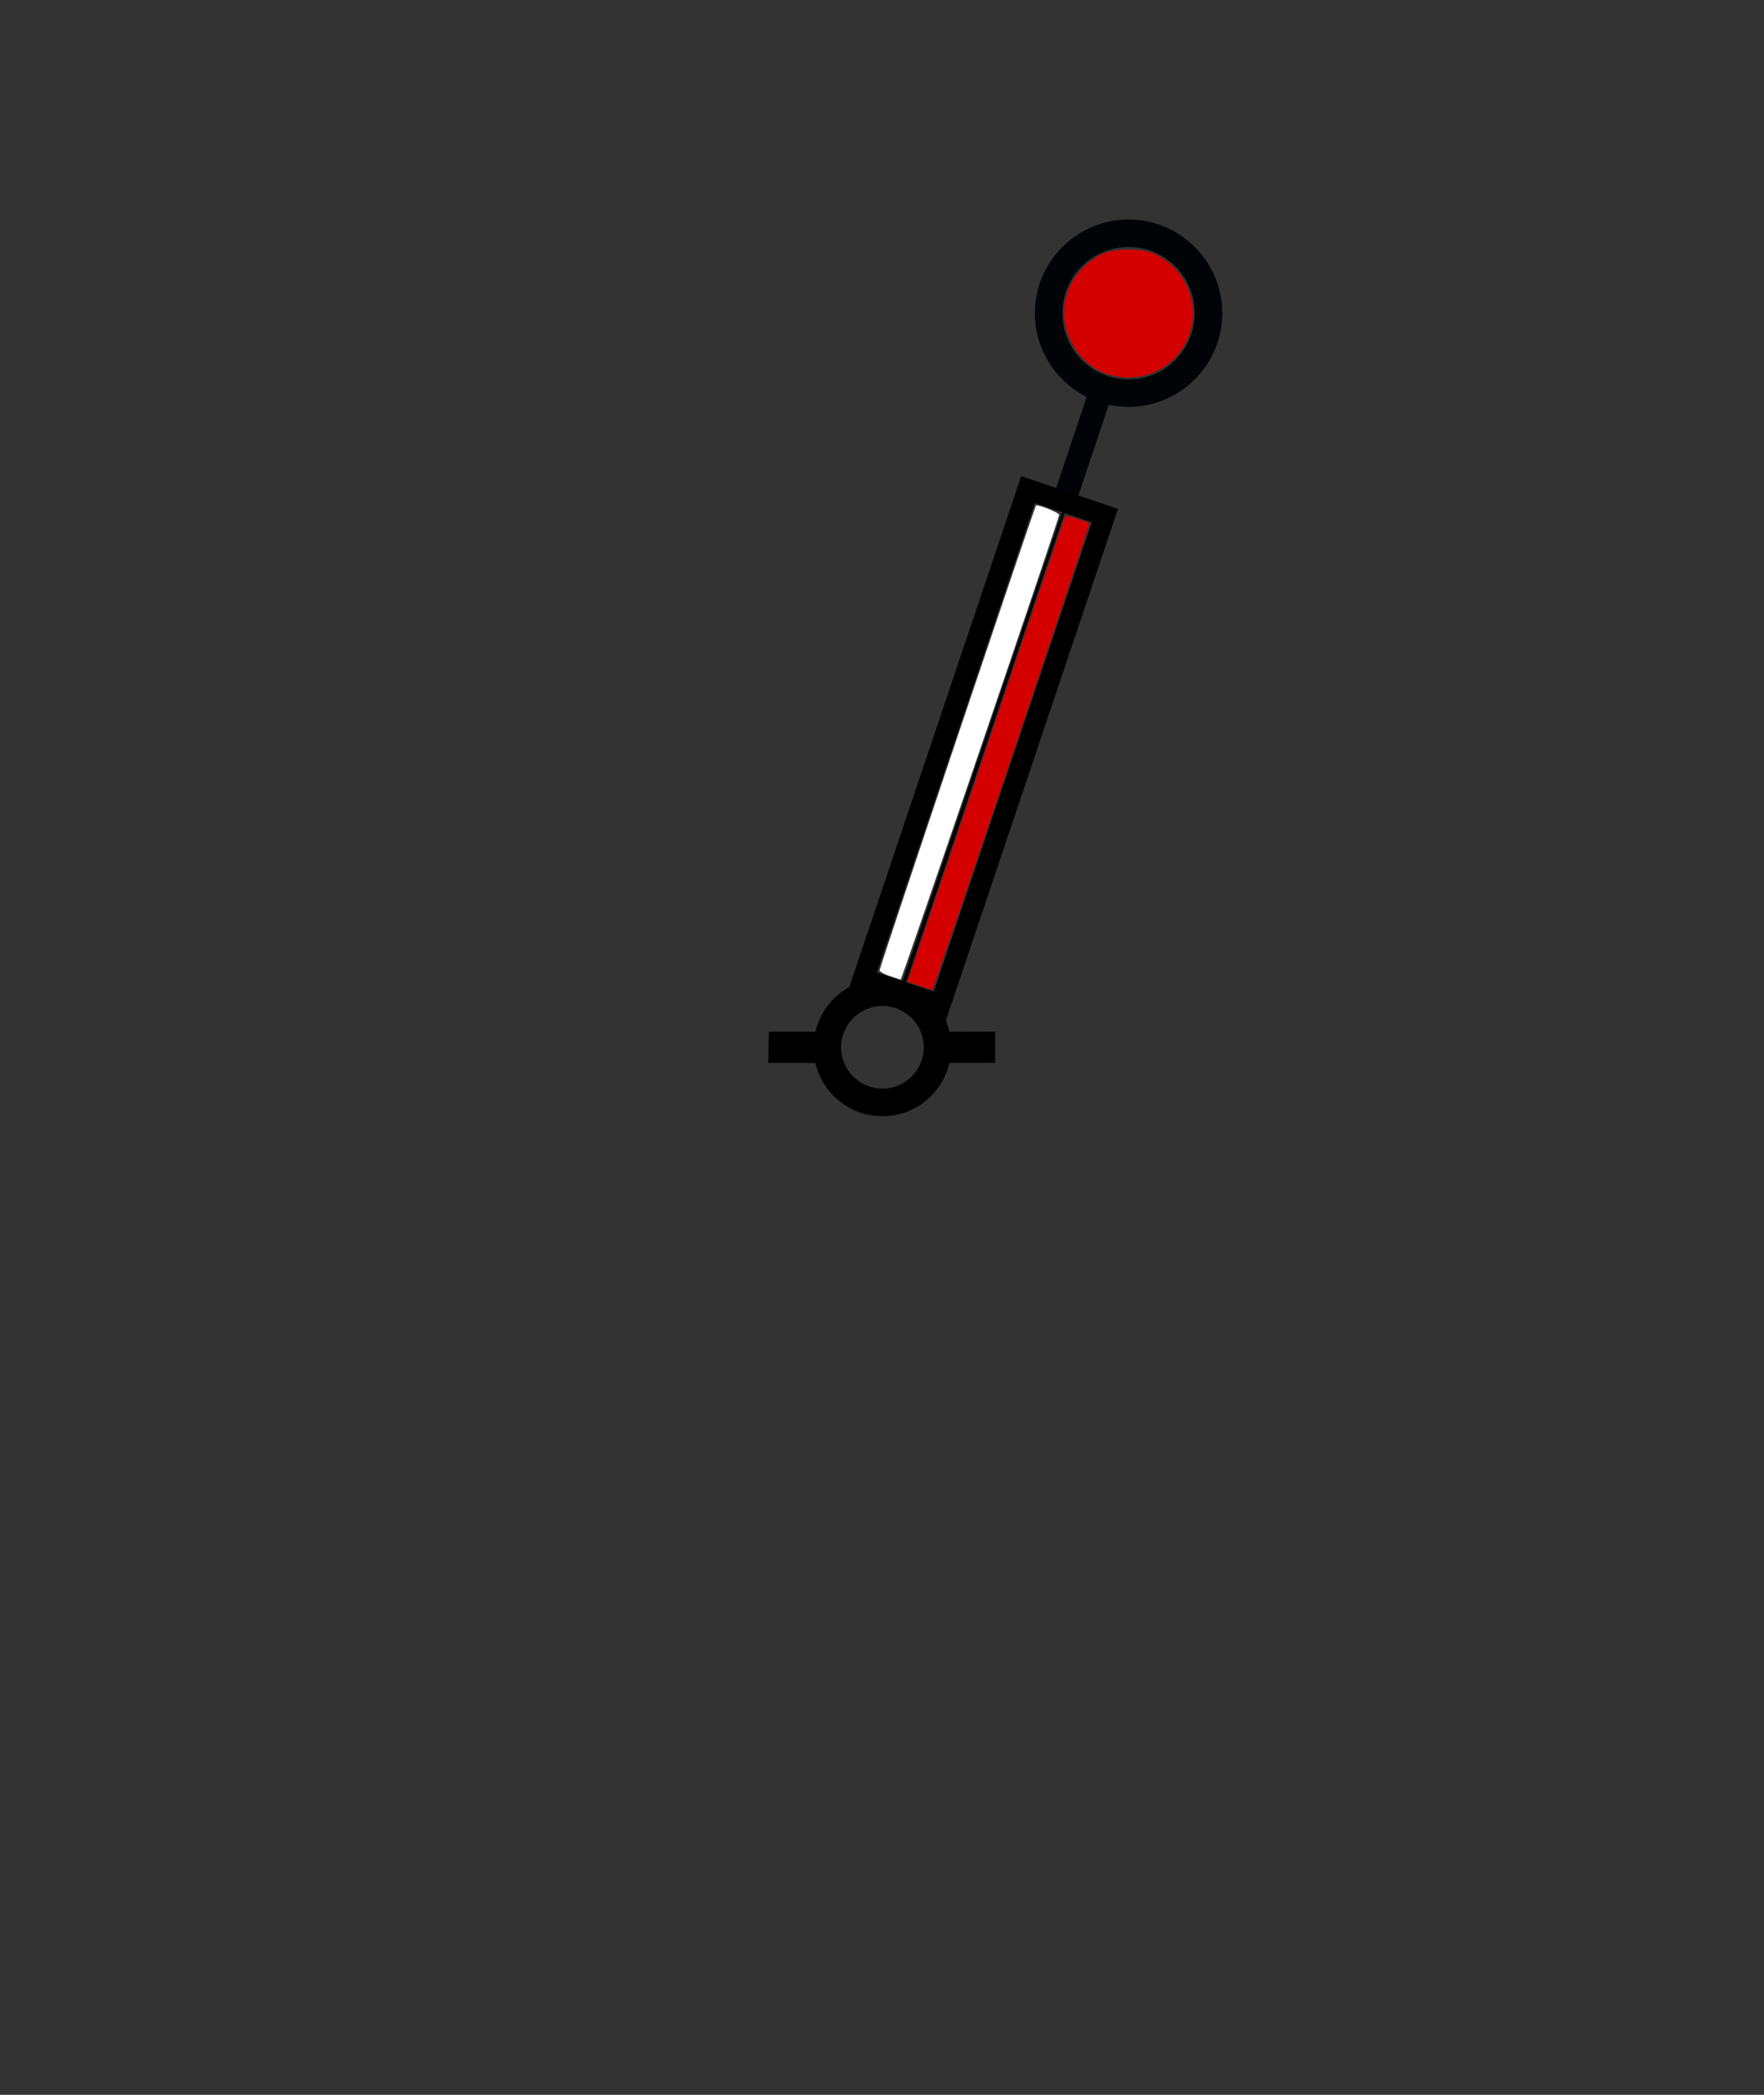 <?xml version="1.0" encoding="UTF-8" standalone="no"?>
<svg
   xmlns:dc="http://purl.org/dc/elements/1.1/"
   xmlns:cc="http://creativecommons.org/ns#"
   xmlns:rdf="http://www.w3.org/1999/02/22-rdf-syntax-ns#"
   xmlns:svg="http://www.w3.org/2000/svg"
   xmlns="http://www.w3.org/2000/svg"
   xmlns:sodipodi="http://sodipodi.sourceforge.net/DTD/sodipodi-0.dtd"
   xmlns:inkscape="http://www.inkscape.org/namespaces/inkscape"
   version="1.0"
   width="320"
   height="380"
   id="svg2"
   inkscape:version="0.47 r22583"
   sodipodi:docname="Safe_Water_Spar_Sphere.svg"
   inkscape:label="Pillar"
   style="display:inline">
  <rect width="100%" height="100%" fill="#333333" stroke="none"/>
  <sodipodi:namedview
     pagecolor="#000000"
     bordercolor="#666666"
     borderopacity="1"
     objecttolerance="10"
     gridtolerance="10"
     guidetolerance="10"
     inkscape:pageopacity="0"
     inkscape:pageshadow="2"
     inkscape:window-width="1920"
     inkscape:window-height="1088"
     id="namedview2820"
     showgrid="true"
     inkscape:zoom="2.625"
     inkscape:cx="-34.869939"
     inkscape:cy="243.0369"
     inkscape:window-x="1440"
     inkscape:window-y="0"
     inkscape:window-maximized="0"
     inkscape:current-layer="g3821"
     inkscape:snap-grids="false">
    <inkscape:grid
       type="xygrid"
       id="grid3180"
       empspacing="5"
       visible="true"
       enabled="true"
       snapvisiblegridlinesonly="true" />
  </sodipodi:namedview>
  <defs
     id="defs4">
    <inkscape:perspective
       sodipodi:type="inkscape:persp3d"
       inkscape:vp_x="0 : 160 : 1"
       inkscape:vp_y="0 : 1000 : 0"
       inkscape:vp_z="320 : 160 : 1"
       inkscape:persp3d-origin="160 : 106.66667 : 1"
       id="perspective2824" />
    <inkscape:perspective
       id="perspective2867"
       inkscape:persp3d-origin="160 : 106.66667 : 1"
       inkscape:vp_z="320 : 160 : 1"
       inkscape:vp_y="0 : 1000 : 0"
       inkscape:vp_x="0 : 160 : 1"
       sodipodi:type="inkscape:persp3d" />
    <inkscape:perspective
       id="perspective2913"
       inkscape:persp3d-origin="160 : 106.66667 : 1"
       inkscape:vp_z="320 : 160 : 1"
       inkscape:vp_y="0 : 1000 : 0"
       inkscape:vp_x="0 : 160 : 1"
       sodipodi:type="inkscape:persp3d" />
    <inkscape:perspective
       id="perspective2969"
       inkscape:persp3d-origin="160 : 106.66667 : 1"
       inkscape:vp_z="320 : 160 : 1"
       inkscape:vp_y="0 : 1000 : 0"
       inkscape:vp_x="0 : 160 : 1"
       sodipodi:type="inkscape:persp3d" />
    <inkscape:perspective
       id="perspective3016"
       inkscape:persp3d-origin="160 : 106.66667 : 1"
       inkscape:vp_z="320 : 160 : 1"
       inkscape:vp_y="0 : 1000 : 0"
       inkscape:vp_x="0 : 160 : 1"
       sodipodi:type="inkscape:persp3d" />
    <inkscape:perspective
       id="perspective3091"
       inkscape:persp3d-origin="160 : 106.66667 : 1"
       inkscape:vp_z="320 : 160 : 1"
       inkscape:vp_y="0 : 1000 : 0"
       inkscape:vp_x="0 : 160 : 1"
       sodipodi:type="inkscape:persp3d" />
    <inkscape:perspective
       id="perspective3135"
       inkscape:persp3d-origin="200 : 133.33333 : 1"
       inkscape:vp_z="400 : 200 : 1"
       inkscape:vp_y="0 : 1000 : 0"
       inkscape:vp_x="0 : 200 : 1"
       sodipodi:type="inkscape:persp3d" />
    <inkscape:perspective
       id="perspective3176"
       inkscape:persp3d-origin="200 : 133.33333 : 1"
       inkscape:vp_z="400 : 200 : 1"
       inkscape:vp_y="0 : 1000 : 0"
       inkscape:vp_x="0 : 200 : 1"
       sodipodi:type="inkscape:persp3d" />
    <inkscape:perspective
       id="perspective2952"
       inkscape:persp3d-origin="160 : 106.66667 : 1"
       inkscape:vp_z="320 : 160 : 1"
       inkscape:vp_y="0 : 1000 : 0"
       inkscape:vp_x="0 : 160 : 1"
       sodipodi:type="inkscape:persp3d" />
    <inkscape:perspective
       id="perspective2994"
       inkscape:persp3d-origin="200 : 133.33333 : 1"
       inkscape:vp_z="400 : 200 : 1"
       inkscape:vp_y="0 : 1000 : 0"
       inkscape:vp_x="0 : 200 : 1"
       sodipodi:type="inkscape:persp3d" />
    <inkscape:perspective
       id="perspective3035"
       inkscape:persp3d-origin="200 : 133.33333 : 1"
       inkscape:vp_z="400 : 200 : 1"
       inkscape:vp_y="0 : 1000 : 0"
       inkscape:vp_x="0 : 200 : 1"
       sodipodi:type="inkscape:persp3d" />
    <inkscape:perspective
       id="perspective3086"
       inkscape:persp3d-origin="200 : 133.33333 : 1"
       inkscape:vp_z="400 : 200 : 1"
       inkscape:vp_y="0 : 1000 : 0"
       inkscape:vp_x="0 : 200 : 1"
       sodipodi:type="inkscape:persp3d" />
    <inkscape:perspective
       id="perspective3143"
       inkscape:persp3d-origin="200 : 133.33333 : 1"
       inkscape:vp_z="400 : 200 : 1"
       inkscape:vp_y="0 : 1000 : 0"
       inkscape:vp_x="0 : 200 : 1"
       sodipodi:type="inkscape:persp3d" />
    <inkscape:perspective
       id="perspective3188"
       inkscape:persp3d-origin="200 : 133.33333 : 1"
       inkscape:vp_z="400 : 200 : 1"
       inkscape:vp_y="0 : 1000 : 0"
       inkscape:vp_x="0 : 200 : 1"
       sodipodi:type="inkscape:persp3d" />
    <inkscape:perspective
       sodipodi:type="inkscape:persp3d"
       inkscape:vp_x="0 : 160 : 1"
       inkscape:vp_y="0 : 1000 : 0"
       inkscape:vp_z="320 : 160 : 1"
       inkscape:persp3d-origin="160 : 106.66667 : 1"
       id="perspective2824-9" />
    <inkscape:perspective
       id="perspective2867-3"
       inkscape:persp3d-origin="160 : 106.66667 : 1"
       inkscape:vp_z="320 : 160 : 1"
       inkscape:vp_y="0 : 1000 : 0"
       inkscape:vp_x="0 : 160 : 1"
       sodipodi:type="inkscape:persp3d" />
    <inkscape:perspective
       id="perspective2913-8"
       inkscape:persp3d-origin="160 : 106.66667 : 1"
       inkscape:vp_z="320 : 160 : 1"
       inkscape:vp_y="0 : 1000 : 0"
       inkscape:vp_x="0 : 160 : 1"
       sodipodi:type="inkscape:persp3d" />
    <inkscape:perspective
       id="perspective2969-4"
       inkscape:persp3d-origin="160 : 106.66667 : 1"
       inkscape:vp_z="320 : 160 : 1"
       inkscape:vp_y="0 : 1000 : 0"
       inkscape:vp_x="0 : 160 : 1"
       sodipodi:type="inkscape:persp3d" />
    <inkscape:perspective
       id="perspective3016-2"
       inkscape:persp3d-origin="160 : 106.66667 : 1"
       inkscape:vp_z="320 : 160 : 1"
       inkscape:vp_y="0 : 1000 : 0"
       inkscape:vp_x="0 : 160 : 1"
       sodipodi:type="inkscape:persp3d" />
    <inkscape:perspective
       id="perspective3091-0"
       inkscape:persp3d-origin="160 : 106.66667 : 1"
       inkscape:vp_z="320 : 160 : 1"
       inkscape:vp_y="0 : 1000 : 0"
       inkscape:vp_x="0 : 160 : 1"
       sodipodi:type="inkscape:persp3d" />
    <inkscape:perspective
       id="perspective3135-8"
       inkscape:persp3d-origin="200 : 133.33333 : 1"
       inkscape:vp_z="400 : 200 : 1"
       inkscape:vp_y="0 : 1000 : 0"
       inkscape:vp_x="0 : 200 : 1"
       sodipodi:type="inkscape:persp3d" />
    <inkscape:perspective
       id="perspective3176-3"
       inkscape:persp3d-origin="200 : 133.33333 : 1"
       inkscape:vp_z="400 : 200 : 1"
       inkscape:vp_y="0 : 1000 : 0"
       inkscape:vp_x="0 : 200 : 1"
       sodipodi:type="inkscape:persp3d" />
    <inkscape:perspective
       id="perspective2979"
       inkscape:persp3d-origin="200 : 133.33333 : 1"
       inkscape:vp_z="400 : 200 : 1"
       inkscape:vp_y="0 : 1000 : 0"
       inkscape:vp_x="0 : 200 : 1"
       sodipodi:type="inkscape:persp3d" />
  </defs>
  <g
     style="display:inline"
     inkscape:label="Spar 2 Stripe"
     id="g3821"
     inkscape:groupmode="layer">
    <g
       transform="translate(0.075,0.002)"
       id="g3823">
      <g
         id="g3825"
         inkscape:label="Spar"
         style="display:inline"
         transform="translate(0,-20)">
        <path
           sodipodi:nodetypes="cccccsccccccccccsssc"
           style="fill:#000000;fill-opacity:1;fill-rule:evenodd;stroke:none"
           d="m 157.12,197.819 c -4.589,1.098 -8.213,4.74 -9.281,9.344 l -8.438,0 -0.125,5.656 8.562,0 c 1.287,5.533 6.233,9.656 12.156,9.656 5.925,0 10.871,-4.121 12.156,-9.656 l 8.312,-0.031 0,-5.656 -8.312,0.031 c -0.489,-2.114 -1.498,-4.038 -2.906,-5.594 l -12.125,-3.75 z m 9.438,-1.062 -4.375,-1.438 4.375,1.438 z m -6.562,5.719 c 4.14,0 7.5,3.36 7.5,7.5 0,4.14 -3.36,7.5 -7.5,7.5 -4.14,0 -7.5,-3.36 -7.5,-7.5 0,-4.14 3.36,-7.5 7.5,-7.5 z"
           id="path3827" />
      </g>
      <g
         id="g3829"
         inkscape:label="Light"
         transform="translate(0,20)"
         style="display:none">
        <g
           style="display:inline"
           id="g3831"
           transform="translate(-0.033,-10.012)">
          <g
             transform="translate(0,40)"
             style="display:inline"
             inkscape:label="Pillar"
             id="g3833" />
          <g
             transform="translate(0,40)"
             style="display:none"
             inkscape:label="Top Support"
             id="g3835">
            <g
               transform="translate(0.053,-19.898)"
               id="g3837">
              <path
                 sodipodi:nodetypes="ccccccccc"
                 d="m 237.075,81.894 -5.594,16.719 4.031,1.312 5.594,-16.688 -4.031,-1.344 z m -14.481,-8.4 0,0 z m 9.125,-2.487 0,0 z"
                 id="path3839"
                 style="fill:#000407;fill-opacity:1;fill-rule:evenodd;stroke:none"
                 transform="translate(-40,-40)" />
            </g>
          </g>
          <g
             transform="translate(0,40)"
             style="display:none"
             inkscape:label="Top Cone"
             id="g3841">
            <g
               transform="translate(-1.125,-16.486)"
               id="g3843">
              <path
                 sodipodi:nodetypes="cccccccc"
                 d="m 258.131,85.069 -6.2,-40.575 -29.338,29 35.538,11.575 z m -6.2,-6.838 -20.212,-7.225 16.65,-16.75 3.562,23.975 z"
                 id="path3845"
                 style="fill:#000407;fill-opacity:1;fill-rule:evenodd;stroke:none"
                 transform="translate(-40,-40)" />
            </g>
          </g>
          <g
             transform="translate(0,40)"
             style="display:none"
             inkscape:label="Top Can"
             id="g3847">
            <g
               transform="translate(-1.001,-16.739)"
               id="g3849">
              <path
                 sodipodi:nodetypes="cccccccccccccc"
                 d="m 194.481,164.581 0,0 z m 6.031,4.219 0,0 z m 63.775,-118.887 -26.425,-8.787 -11.575,33.787 26.425,8.637 11.575,-33.637 z m -6.062,3.612 -8.012,23.975 -17.087,-6.2 8.012,-23.975 17.087,6.2 z"
                 id="path3851"
                 style="fill:#000407;fill-opacity:1;fill-rule:evenodd;stroke:none"
                 transform="translate(-40,-40)" />
            </g>
          </g>
          <g
             transform="translate(0,40)"
             style="display:inline"
             inkscape:label="Light"
             id="g3853">
            <g
               transform="translate(0.017,-20.003)"
               id="g3855">
              <path
                 d="m 131.601,181.312 -61.628,76.308 -4.53,5.578 -5.557,4.224 -6.899,2.109 -7.322,-0.11 -6.812,-2.296 -5.747,-4.337 -4.201,-6.087 -2.225,-7.051 0.157,-6.975 2.733,-6.09 4.595,-5.308 5.594,-4.868 1.174,-0.946 90.671,-44.15 z m 28.001,-25.261 c 2.197,-0.22 4.158,1.385 4.378,3.582 0.22,2.197 -1.385,4.158 -3.582,4.378 -2.197,0.22 -4.158,-1.385 -4.378,-3.582 -0.22,-2.197 1.385,-4.158 3.582,-4.378 z"
                 id="path3857"
                 style="fill:#a30075;fill-opacity:1;fill-rule:evenodd;stroke:none" />
            </g>
          </g>
          <g
             transform="translate(0,40)"
             style="display:none"
             inkscape:label="Top Sphere"
             id="g3859">
            <g
               transform="translate(-1.273,-15.886)"
               id="g3861">
              <path
                 sodipodi:nodetypes="csssccsssc"
                 d="m 206,5.688 c -9.357,0 -17,7.643 -17,17 0,9.357 7.643,17 17,17 9.357,0 17,-7.643 17,-17 0,-9.357 -7.643,-17 -17,-17 z m 0,5 c 6.651,0 12,5.349 12,12 0,6.651 -5.349,12 -12,12 -6.651,0 -12,-5.349 -12,-12 0,-6.651 5.349,-12 12,-12 z"
                 id="path3863"
                 style="fill:#000407;fill-opacity:1;fill-rule:evenodd;stroke:none" />
            </g>
          </g>
          <g
             transform="translate(0,40)"
             style="display:none"
             inkscape:label="Top 2 Spheres"
             id="g3865">
            <path
               sodipodi:nodetypes="csssc"
               d="m 217.839,9.161 c 0,8.004 -6.496,14.5 -14.5,14.5 -8.004,0 -14.5,-6.496 -14.5,-14.5 0,-8.004 6.496,-14.5 14.5,-14.5 8.004,0 14.5,6.496 14.5,14.5 z"
               id="path3867"
               style="fill:#000407;fill-opacity:1;fill-rule:evenodd;stroke:none" />
            <path
               sodipodi:nodetypes="csssc"
               d="m 227.316,-17.936 c 0,8.004 -6.496,14.5 -14.5,14.5 -8.004,0 -14.5,-6.496 -14.5,-14.5 0,-8.004 6.496,-14.5 14.5,-14.5 8.004,0 14.5,6.496 14.5,14.5 z"
               id="path3869"
               style="fill:#000407;fill-opacity:1;fill-rule:evenodd;stroke:none" />
          </g>
          <g
             transform="translate(0,40)"
             id="g3871"
             inkscape:label="Pillar 2 Stripe"
             style="display:none">
            <path
               d="m 191.54,38.594 -6.531,-2.094 -30.469,68.063 -29.781,32.594 -7.781,0 -0.125,5.656 31.062,0 c 1.287,5.533 6.233,9.656 12.156,9.656 5.925,0 10.871,-4.121 12.156,-9.656 l 24.125,0 0,-5.656 -7.781,0 -2.469,-22.344 16.625,-72.625 -7.156,-2.281 -4.031,-1.312 z m -2.281,6.406 4.969,1.781 -15.219,68.031 2.469,22.344 -9.25,0 c -1.283,-5.54 -6.229,-9.688 -12.156,-9.688 -5.926,0 -10.872,4.151 -12.156,9.688 l -13.594,0 26.25,-28.375 28.688,-63.781 z m -21.7,94.981 c 0,4.14 -3.36,7.5 -7.5,7.5 -4.14,0 -7.5,-3.36 -7.5,-7.5 0,-4.14 3.36,-7.5 7.5,-7.5 4.14,0 7.5,3.36 7.5,7.5 z"
               id="path3873"
               style="fill:#000407;fill-opacity:1;fill-rule:evenodd;stroke:none;display:inline"
               sodipodi:nodetypes="cccccccscccccccccccccscccccsssc" />
            <path
               sodipodi:nodetypes="ccccc"
               id="path3875"
               d="m 191.657,45.835 -27.913,82.17 0.606,0.256 27.76,-82.265 -0.453,-0.16 z"
               style="fill:#000204;fill-opacity:1;stroke:none" />
          </g>
          <g
             transform="translate(0,40)"
             id="g3877"
             inkscape:label="Pillar 3 Band"
             style="display:none">
            <path
               d="m 191.54,38.594 -6.531,-2.094 -30.469,68.063 -29.781,32.594 -7.781,0 -0.125,5.656 31.062,0 c 1.287,5.533 6.233,9.656 12.156,9.656 5.925,0 10.871,-4.121 12.156,-9.656 l 24.125,0 0,-5.656 -7.781,0 -2.469,-22.344 16.625,-72.625 -7.156,-2.281 -4.031,-1.312 z m -2.281,6.406 4.969,1.781 -15.219,68.031 2.469,22.344 -9.25,0 c -1.283,-5.54 -6.229,-9.688 -12.156,-9.688 -5.926,0 -10.872,4.151 -12.156,9.688 l -13.594,0 26.25,-28.375 28.688,-63.781 z m -21.7,94.981 c 0,4.14 -3.36,7.5 -7.5,7.5 -4.14,0 -7.5,-3.36 -7.5,-7.5 0,-4.14 3.36,-7.5 7.5,-7.5 4.14,0 7.5,3.36 7.5,7.5 z"
               id="path3879"
               style="fill:#000204;fill-opacity:1;fill-rule:evenodd;stroke:none;display:inline"
               sodipodi:nodetypes="cccccccscccccccccccccscccccsssc" />
            <path
               sodipodi:nodetypes="ccccc"
               id="path3881"
               d="m 160.652,108.6 18.41,6.22 0.124,-0.529 -18.348,-6.251 -0.187,0.56 z"
               style="fill:#000000;fill-opacity:1;stroke:none" />
            <path
               sodipodi:nodetypes="ccccc"
               id="path3883"
               d="m 175.268,76.008 11.6,3.887 c -0.141,0.299 -0.162,0.366 -0.155,0.591 l -11.693,-3.918 0.249,-0.56 z"
               style="fill:#000204;fill-opacity:1;stroke:none" />
          </g>
          <g
             transform="translate(0,40)"
             id="g3885"
             inkscape:label="Pillar 2 Band"
             style="display:none">
            <path
               d="m 191.54,38.594 -6.531,-2.094 -30.469,68.063 -29.781,32.594 -7.781,0 -0.125,5.656 31.062,0 c 1.287,5.533 6.233,9.656 12.156,9.656 5.925,0 10.871,-4.121 12.156,-9.656 l 24.125,0 0,-5.656 -7.781,0 -2.469,-22.344 16.625,-72.625 -7.156,-2.281 -4.031,-1.312 z m -2.281,6.406 4.969,1.781 -15.219,68.031 2.469,22.344 -9.25,0 c -1.283,-5.54 -6.229,-9.688 -12.156,-9.688 -5.926,0 -10.872,4.151 -12.156,9.688 l -13.594,0 26.25,-28.375 28.688,-63.781 z m -21.7,94.981 c 0,4.14 -3.36,7.5 -7.5,7.5 -4.14,0 -7.5,-3.36 -7.5,-7.5 0,-4.14 3.36,-7.5 7.5,-7.5 4.14,0 7.5,3.36 7.5,7.5 z"
               id="path3887"
               style="fill:#000407;fill-opacity:1;fill-rule:evenodd;stroke:none;display:inline"
               sodipodi:nodetypes="cccccccscccccccccccccscccccsssc" />
            <path
               sodipodi:nodetypes="ccccc"
               id="path3889"
               d="m 168.849,90.31 14.508,5.089 -0.059,0.542 -14.697,-5.12 0.248,-0.511 z"
               style="fill:#000000;fill-opacity:1;stroke:none" />
          </g>
        </g>
      </g>
    </g>
    <path
       id="path3891"
       d="M 185.25,86.375 154,179.25 l 17.562,5.938 31.25,-92.875 L 185.25,86.375 z m 2.469,4.875 10.344,3.5 -28.656,85.125 L 159.062,176.406 187.719,91.25 z"
       style="fill:#000000;fill-opacity:1" />
    <path
       style="fill:#000000;fill-opacity:1;stroke:none"
       d="m 192.698,92.809 0.473,0.134 -28.848,85.395 -0.644,-0.211 29.018,-85.317 z"
       id="path3893"
       sodipodi:nodetypes="ccccc" />
    <path
       style="fill:#d40000;fill-opacity:1;stroke:none"
       d="m 166.736,178.814 -2.165,-0.755 0.575,-1.596 c 0.316,-0.878 6.737,-19.842 14.269,-42.144 7.532,-22.301 13.765,-40.619 13.851,-40.705 0.144,-0.144 4.019,1.004 4.349,1.288 0.194,0.167 -28.284,84.726 -28.523,84.693 -0.105,-0.014 -1.165,-0.366 -2.356,-0.781 z"
       id="path3888" />
    <path
       style="fill:#ffffff;fill-opacity:1;stroke:none"
       d="m 161.378,177.05 c -0.995,-0.331 -1.81,-0.804 -1.81,-1.05 0,-0.536 28.093,-84.019 28.365,-84.291 0.293,-0.293 4.206,1.292 4.206,1.703 0,0.643 -28.548,84.314 -28.754,84.276 -0.109,-0.02 -1.013,-0.307 -2.008,-0.638 z"
       id="path3890" />
    <g
       style="display:inline"
       id="g2870"
       transform="translate(0.053,30.112)">
      <path
         transform="translate(-40,-40)"
         style="fill:#000407;fill-opacity:1;fill-rule:evenodd;stroke:none"
         id="path27763"
         d="m 237.075,81.894 -5.594,16.719 4.031,1.312 5.594,-16.688 -4.031,-1.344 z m -14.481,-8.4 0,0 z m 9.125,-2.487 0,0 z"
         sodipodi:nodetypes="ccccccccc" />
    </g>
    <g
       style="display:inline"
       id="g3094"
       transform="translate(-1.273,34.123)">
      <path
         style="fill:#000407;fill-opacity:1;fill-rule:evenodd;stroke:none"
         id="path13269-3"
         d="m 206,5.688 c -9.357,0 -17,7.643 -17,17 0,9.357 7.643,17 17,17 9.357,0 17,-7.643 17,-17 0,-9.357 -7.643,-17 -17,-17 z m 0,5 c 6.651,0 12,5.349 12,12 0,6.651 -5.349,12 -12,12 -6.651,0 -12,-5.349 -12,-12 0,-6.651 5.349,-12 12,-12 z"
         sodipodi:nodetypes="csssccsssc" />
    </g>
    <path
       style="fill:#d40000;fill-opacity:1;stroke:none;display:inline"
       d="m 202.883,68.339 c -3.804,-0.563 -6.935,-2.945 -8.694,-6.614 -2.766,-5.766 -0.433,-12.367 5.485,-15.519 2.339,-1.246 7.748,-1.238 10.102,0.014 2.602,1.385 4.461,3.315 5.568,5.782 3.825,8.523 -3.183,17.711 -12.46,16.337 z"
       id="path3025" />
  </g>
</svg>
